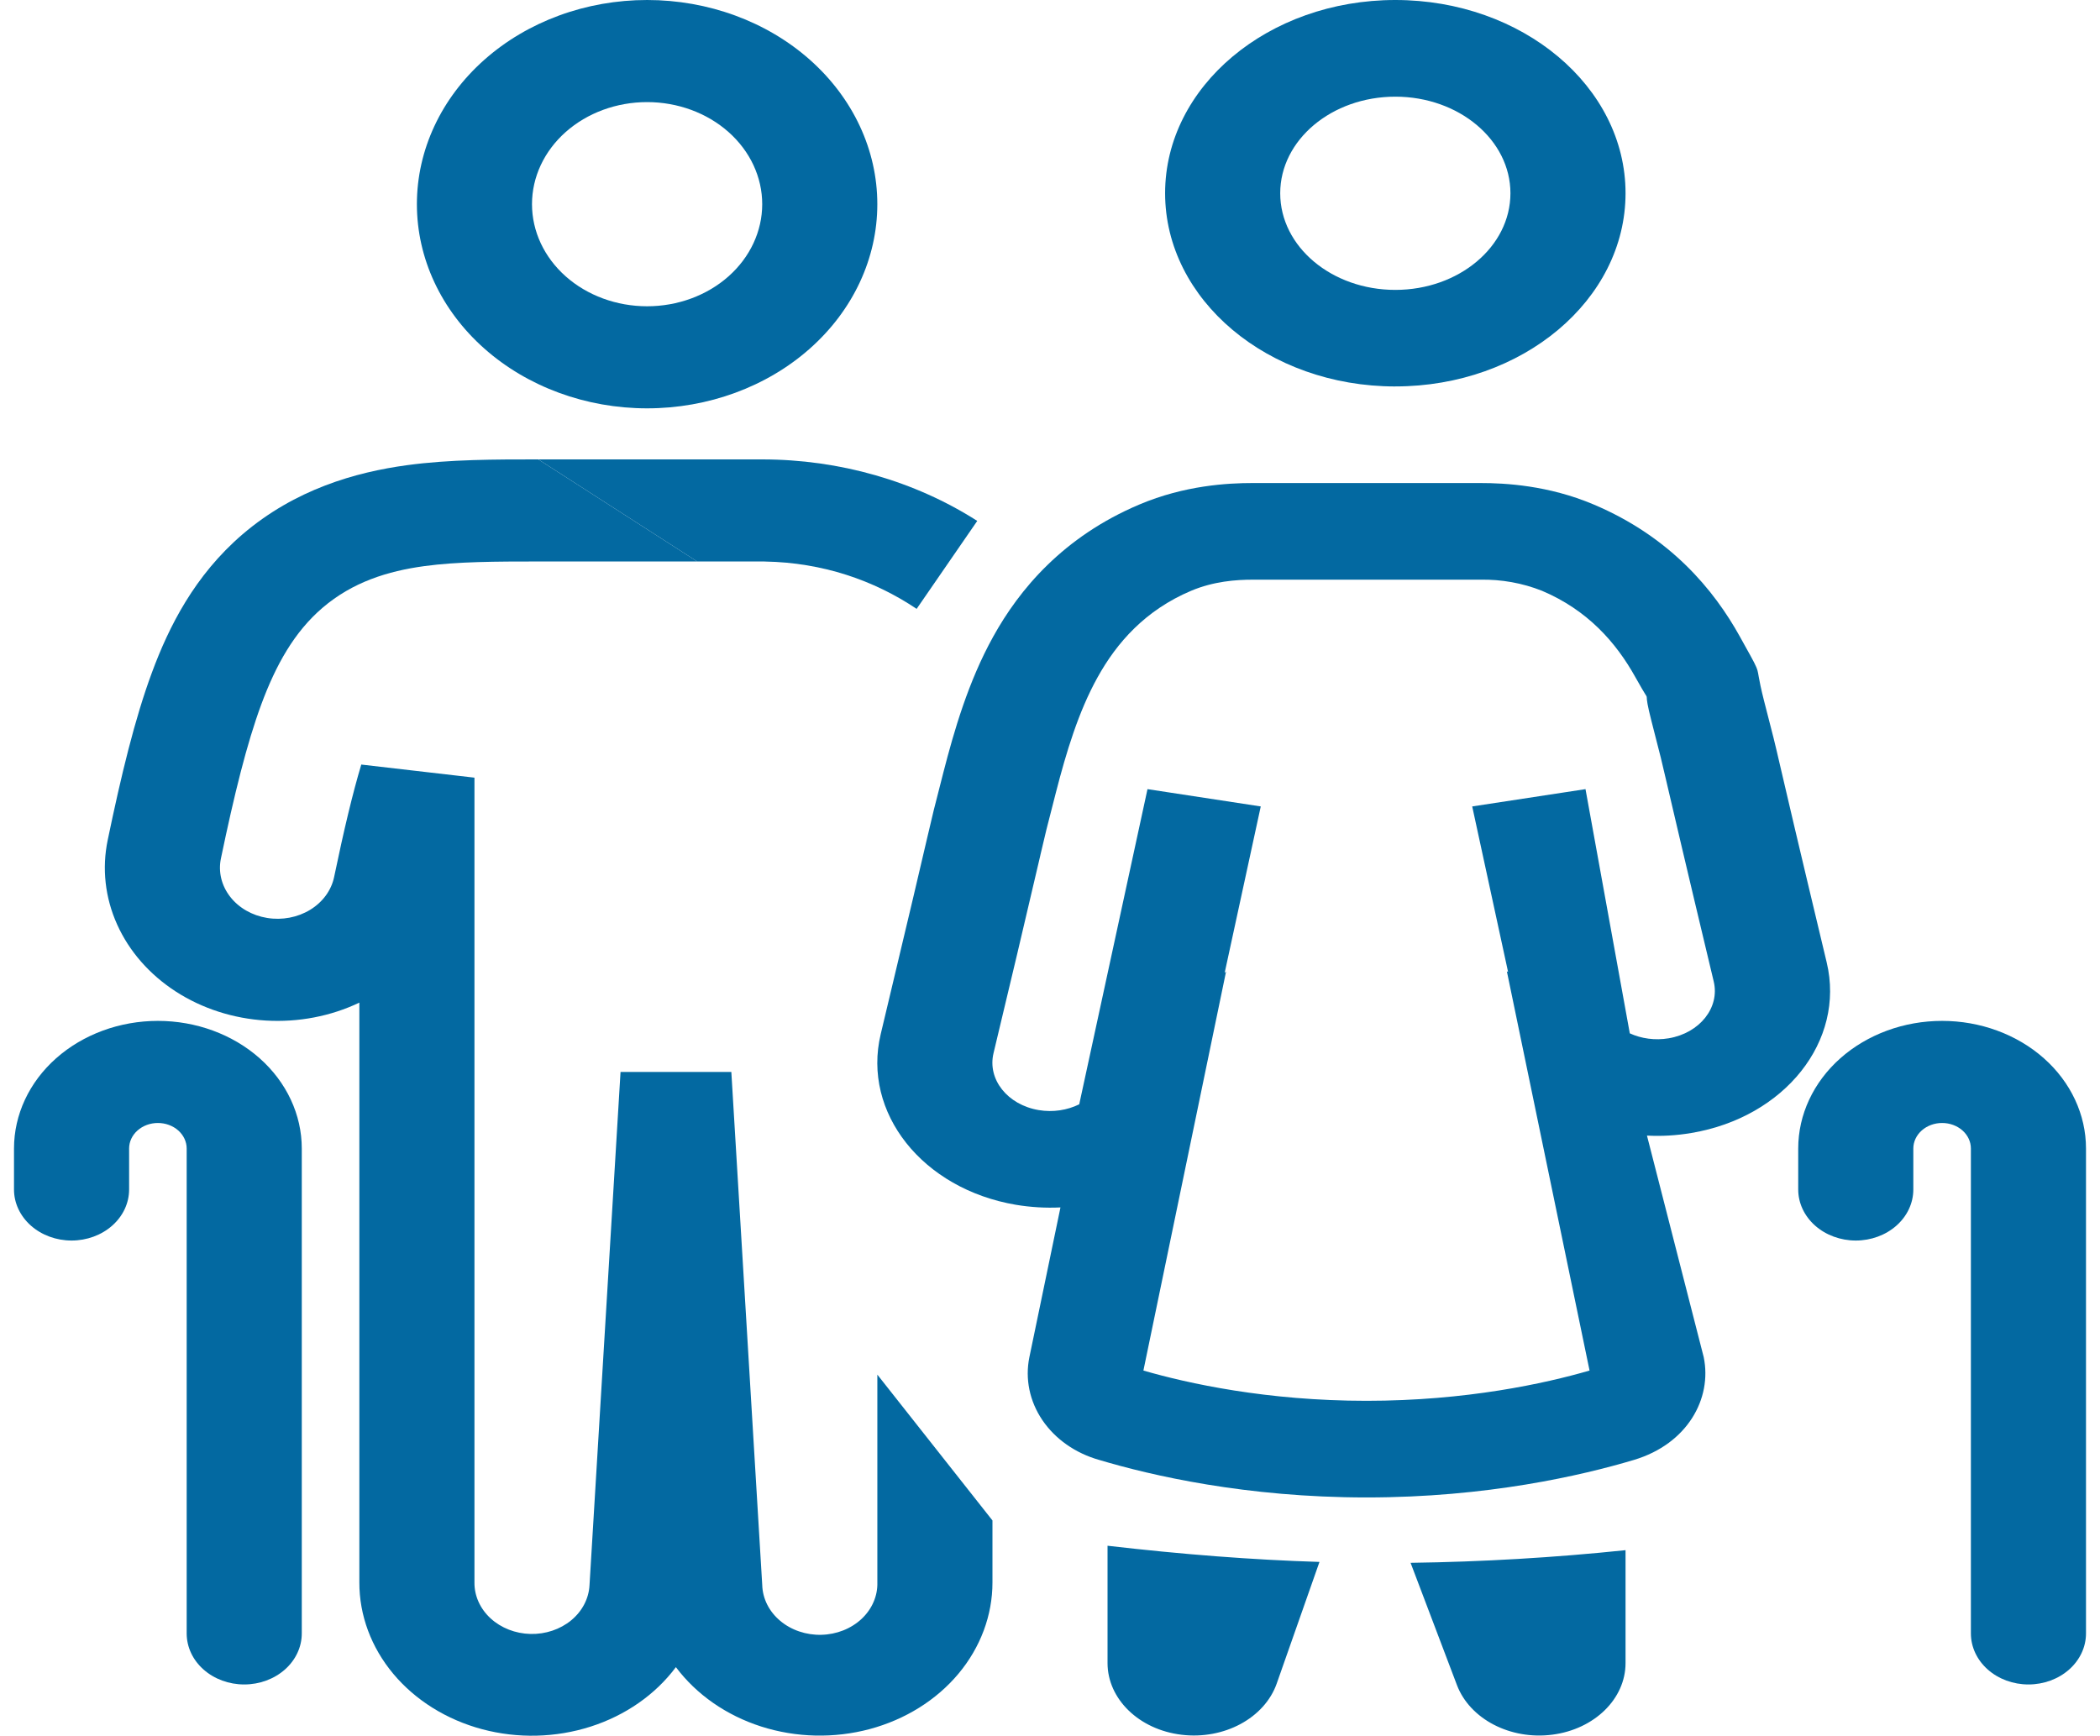 <svg width="75" height="62" viewBox="0 0 75 62" fill="none" xmlns="http://www.w3.org/2000/svg">
<path fill-rule="evenodd" clip-rule="evenodd" d="M23.111 14.586C25.292 14.586 27.383 13.818 28.925 12.45C30.467 11.083 31.333 9.228 31.333 7.293C31.333 5.359 30.467 3.504 28.925 2.136C27.383 0.768 25.292 0 23.111 0C20.93 0 18.839 0.768 17.297 2.136C15.755 3.504 14.889 5.359 14.889 7.293C14.889 9.228 15.755 11.083 17.297 12.45C18.839 13.818 20.93 14.586 23.111 14.586ZM23.111 10.94C24.201 10.94 25.247 10.556 26.018 9.872C26.789 9.188 27.222 8.26 27.222 7.293C27.222 6.326 26.789 5.399 26.018 4.715C25.247 4.031 24.201 3.647 23.111 3.647C22.021 3.647 20.975 4.031 20.204 4.715C19.433 5.399 19 6.326 19 7.293C19 8.26 19.433 9.188 20.204 9.872C20.975 10.556 22.021 10.94 23.111 10.94Z" fill="#0369A1"/>
<path d="M31.334 56.523V49.102L35.445 54.311V56.523C35.446 57.698 35.019 58.842 34.23 59.786C33.44 60.73 32.328 61.423 31.06 61.763C29.791 62.102 28.433 62.07 27.187 61.672C25.94 61.273 24.872 60.529 24.139 59.55C23.408 60.53 22.339 61.276 21.092 61.675C19.845 62.074 18.486 62.107 17.217 61.767C15.948 61.427 14.836 60.733 14.046 59.789C13.257 58.844 12.831 57.699 12.834 56.523V35.814C11.81 36.302 10.652 36.524 9.492 36.454C8.332 36.384 7.219 36.025 6.279 35.418C5.34 34.81 4.613 33.98 4.183 33.022C3.752 32.065 3.636 31.018 3.847 30.005C4.328 27.694 4.813 25.676 5.427 24.02C6.03 22.389 6.949 20.554 8.665 19.083C10.54 17.48 12.694 16.866 14.538 16.616C16.057 16.408 17.75 16.41 19.148 16.41H19.226L24.9 20.056H19.226C17.736 20.056 16.338 20.06 15.159 20.221C13.843 20.399 12.589 20.795 11.52 21.709C10.505 22.578 9.851 23.76 9.333 25.158C8.813 26.564 8.367 28.376 7.89 30.665C7.791 31.14 7.909 31.631 8.218 32.029C8.527 32.428 9.002 32.701 9.539 32.789C10.075 32.877 10.628 32.772 11.077 32.498C11.527 32.223 11.834 31.802 11.933 31.326C12.283 29.645 12.595 28.336 12.903 27.31L16.945 27.778V56.523C16.939 57.001 17.145 57.462 17.52 57.807C17.894 58.151 18.406 58.352 18.945 58.365C19.484 58.378 20.007 58.202 20.402 57.876C20.796 57.55 21.03 57.099 21.054 56.621L22.162 38.29H26.119L27.223 56.621C27.23 56.861 27.29 57.096 27.4 57.315C27.51 57.534 27.668 57.731 27.864 57.896C28.06 58.061 28.291 58.19 28.543 58.275C28.795 58.361 29.064 58.402 29.334 58.395C29.604 58.389 29.869 58.335 30.116 58.238C30.363 58.14 30.585 58 30.771 57.827C30.956 57.653 31.102 57.448 31.198 57.224C31.295 57.001 31.341 56.762 31.334 56.523Z" fill="#0369A1"/>
<path d="M24.899 20.056H27.298L27.313 20.058H27.327C29.37 20.095 31.206 20.722 32.737 21.749L34.902 18.607C32.665 17.179 29.978 16.411 27.222 16.41H19.226L24.899 20.056ZM5.639 36.466C4.276 36.466 2.969 36.947 2.005 37.801C1.041 38.656 0.5 39.816 0.5 41.025V42.489C0.5 42.972 0.717 43.436 1.102 43.778C1.488 44.12 2.01 44.312 2.556 44.312C3.101 44.312 3.624 44.12 4.009 43.778C4.395 43.436 4.611 42.972 4.611 42.489V41.025C4.611 40.783 4.719 40.551 4.912 40.38C5.105 40.209 5.366 40.113 5.639 40.113C5.911 40.113 6.173 40.209 6.366 40.38C6.558 40.551 6.667 40.783 6.667 41.025V58.346C6.667 58.83 6.883 59.294 7.269 59.635C7.654 59.977 8.177 60.169 8.722 60.169C9.267 60.169 9.79 59.977 10.176 59.635C10.561 59.294 10.778 58.83 10.778 58.346V41.025C10.778 39.816 10.236 38.656 9.273 37.801C8.309 36.947 7.002 36.466 5.639 36.466ZM64.222 41.025C64.222 39.816 64.764 38.656 65.727 37.801C66.691 36.947 67.998 36.466 69.361 36.466C70.724 36.466 72.031 36.947 72.995 37.801C73.959 38.656 74.5 39.816 74.5 41.025V58.346C74.5 58.83 74.283 59.294 73.898 59.635C73.513 59.977 72.99 60.169 72.444 60.169C71.899 60.169 71.376 59.977 70.991 59.635C70.606 59.294 70.389 58.83 70.389 58.346V41.025C70.389 40.783 70.281 40.551 70.088 40.38C69.895 40.209 69.634 40.113 69.361 40.113C69.088 40.113 68.827 40.209 68.634 40.38C68.442 40.551 68.333 40.783 68.333 41.025V42.489C68.333 42.972 68.117 43.436 67.731 43.778C67.346 44.12 66.823 44.312 66.278 44.312C65.733 44.312 65.21 44.12 64.824 43.778C64.439 43.436 64.222 42.972 64.222 42.489V41.025Z" fill="#0369A1"/>
<path fill-rule="evenodd" clip-rule="evenodd" d="M49.833 13.803C54.374 13.803 58.055 10.714 58.055 6.901C58.055 3.091 54.374 0 49.833 0C45.292 0 41.611 3.091 41.611 6.901C41.611 10.712 45.29 13.804 49.833 13.804M49.833 10.355C52.102 10.355 53.944 8.81 53.944 6.903C53.944 4.998 52.102 3.453 49.833 3.453C47.564 3.453 45.722 4.998 45.722 6.903C45.722 8.81 47.562 10.355 49.833 10.355ZM52.873 17.254C53.757 17.254 55.299 17.336 56.916 18.02C59.65 19.176 61.213 21.068 62.14 22.742L62.31 23.049C62.633 23.628 62.721 23.787 62.769 23.955C62.785 24.018 62.797 24.082 62.812 24.174C62.841 24.332 62.884 24.571 62.999 25.023C63.361 26.422 63.369 26.458 63.574 27.342C63.77 28.187 64.154 29.842 65.239 34.377C65.909 37.179 63.745 39.909 60.407 40.47C59.872 40.561 59.338 40.591 58.82 40.563L60.847 48.477C61.153 49.959 60.263 51.576 58.359 52.147C56.493 52.705 53.112 53.489 48.805 53.489C44.497 53.489 41.117 52.705 39.251 52.147C38.405 51.907 37.686 51.403 37.228 50.727C36.77 50.052 36.605 49.252 36.764 48.477L37.874 43.129C37.343 43.155 36.81 43.123 36.287 43.036C32.947 42.472 30.784 39.745 31.454 36.94C32.538 32.408 32.922 30.754 33.119 29.908C33.325 29.023 33.333 28.985 33.693 27.587C34.073 26.113 34.583 24.341 35.471 22.742C36.396 21.07 37.958 19.176 40.694 18.02C42.312 17.336 43.853 17.254 44.737 17.254H52.873ZM52.873 20.706H44.735C44.151 20.706 43.342 20.764 42.54 21.103C40.91 21.792 39.888 22.948 39.196 24.199C38.517 25.422 38.081 26.868 37.709 28.316C37.354 29.691 37.35 29.713 37.156 30.544L37.152 30.566C36.604 32.919 36.048 35.27 35.483 37.62C35.259 38.554 35.981 39.464 37.095 39.652C37.609 39.739 38.12 39.655 38.544 39.446L40.982 28.188L45.027 28.806L43.738 34.751L43.788 34.703L40.836 48.956C42.425 49.416 45.241 50.037 48.803 50.037C52.365 50.037 55.182 49.417 56.77 48.956L53.817 34.698L53.86 34.718L52.579 28.806L56.625 28.188L58.207 36.911C58.618 37.099 59.104 37.17 59.595 37.088C60.707 36.9 61.428 35.99 61.204 35.057C60.119 30.517 59.735 28.854 59.535 28.001L59.531 27.982C59.338 27.149 59.334 27.127 58.98 25.753C58.828 25.162 58.816 24.998 58.814 24.928C58.814 24.91 58.812 24.896 58.81 24.886C58.803 24.864 58.791 24.846 58.756 24.792C58.707 24.71 58.608 24.551 58.411 24.197C57.718 22.948 56.697 21.79 55.066 21.101C54.376 20.828 53.626 20.692 52.869 20.706" fill="#0369A1"/>
<path d="M39.555 59.404V55.214C42.238 55.524 44.709 55.717 47.124 55.792L45.597 60.137C45.161 61.371 43.714 62.15 42.197 61.965C40.68 61.783 39.555 60.689 39.555 59.404ZM52.033 60.189L50.378 55.824C52.944 55.789 55.507 55.638 58.055 55.372V59.405C58.055 60.682 56.945 61.767 55.445 61.962C53.944 62.159 52.495 61.406 52.033 60.189Z" fill="#0369A1"/>
</svg>
